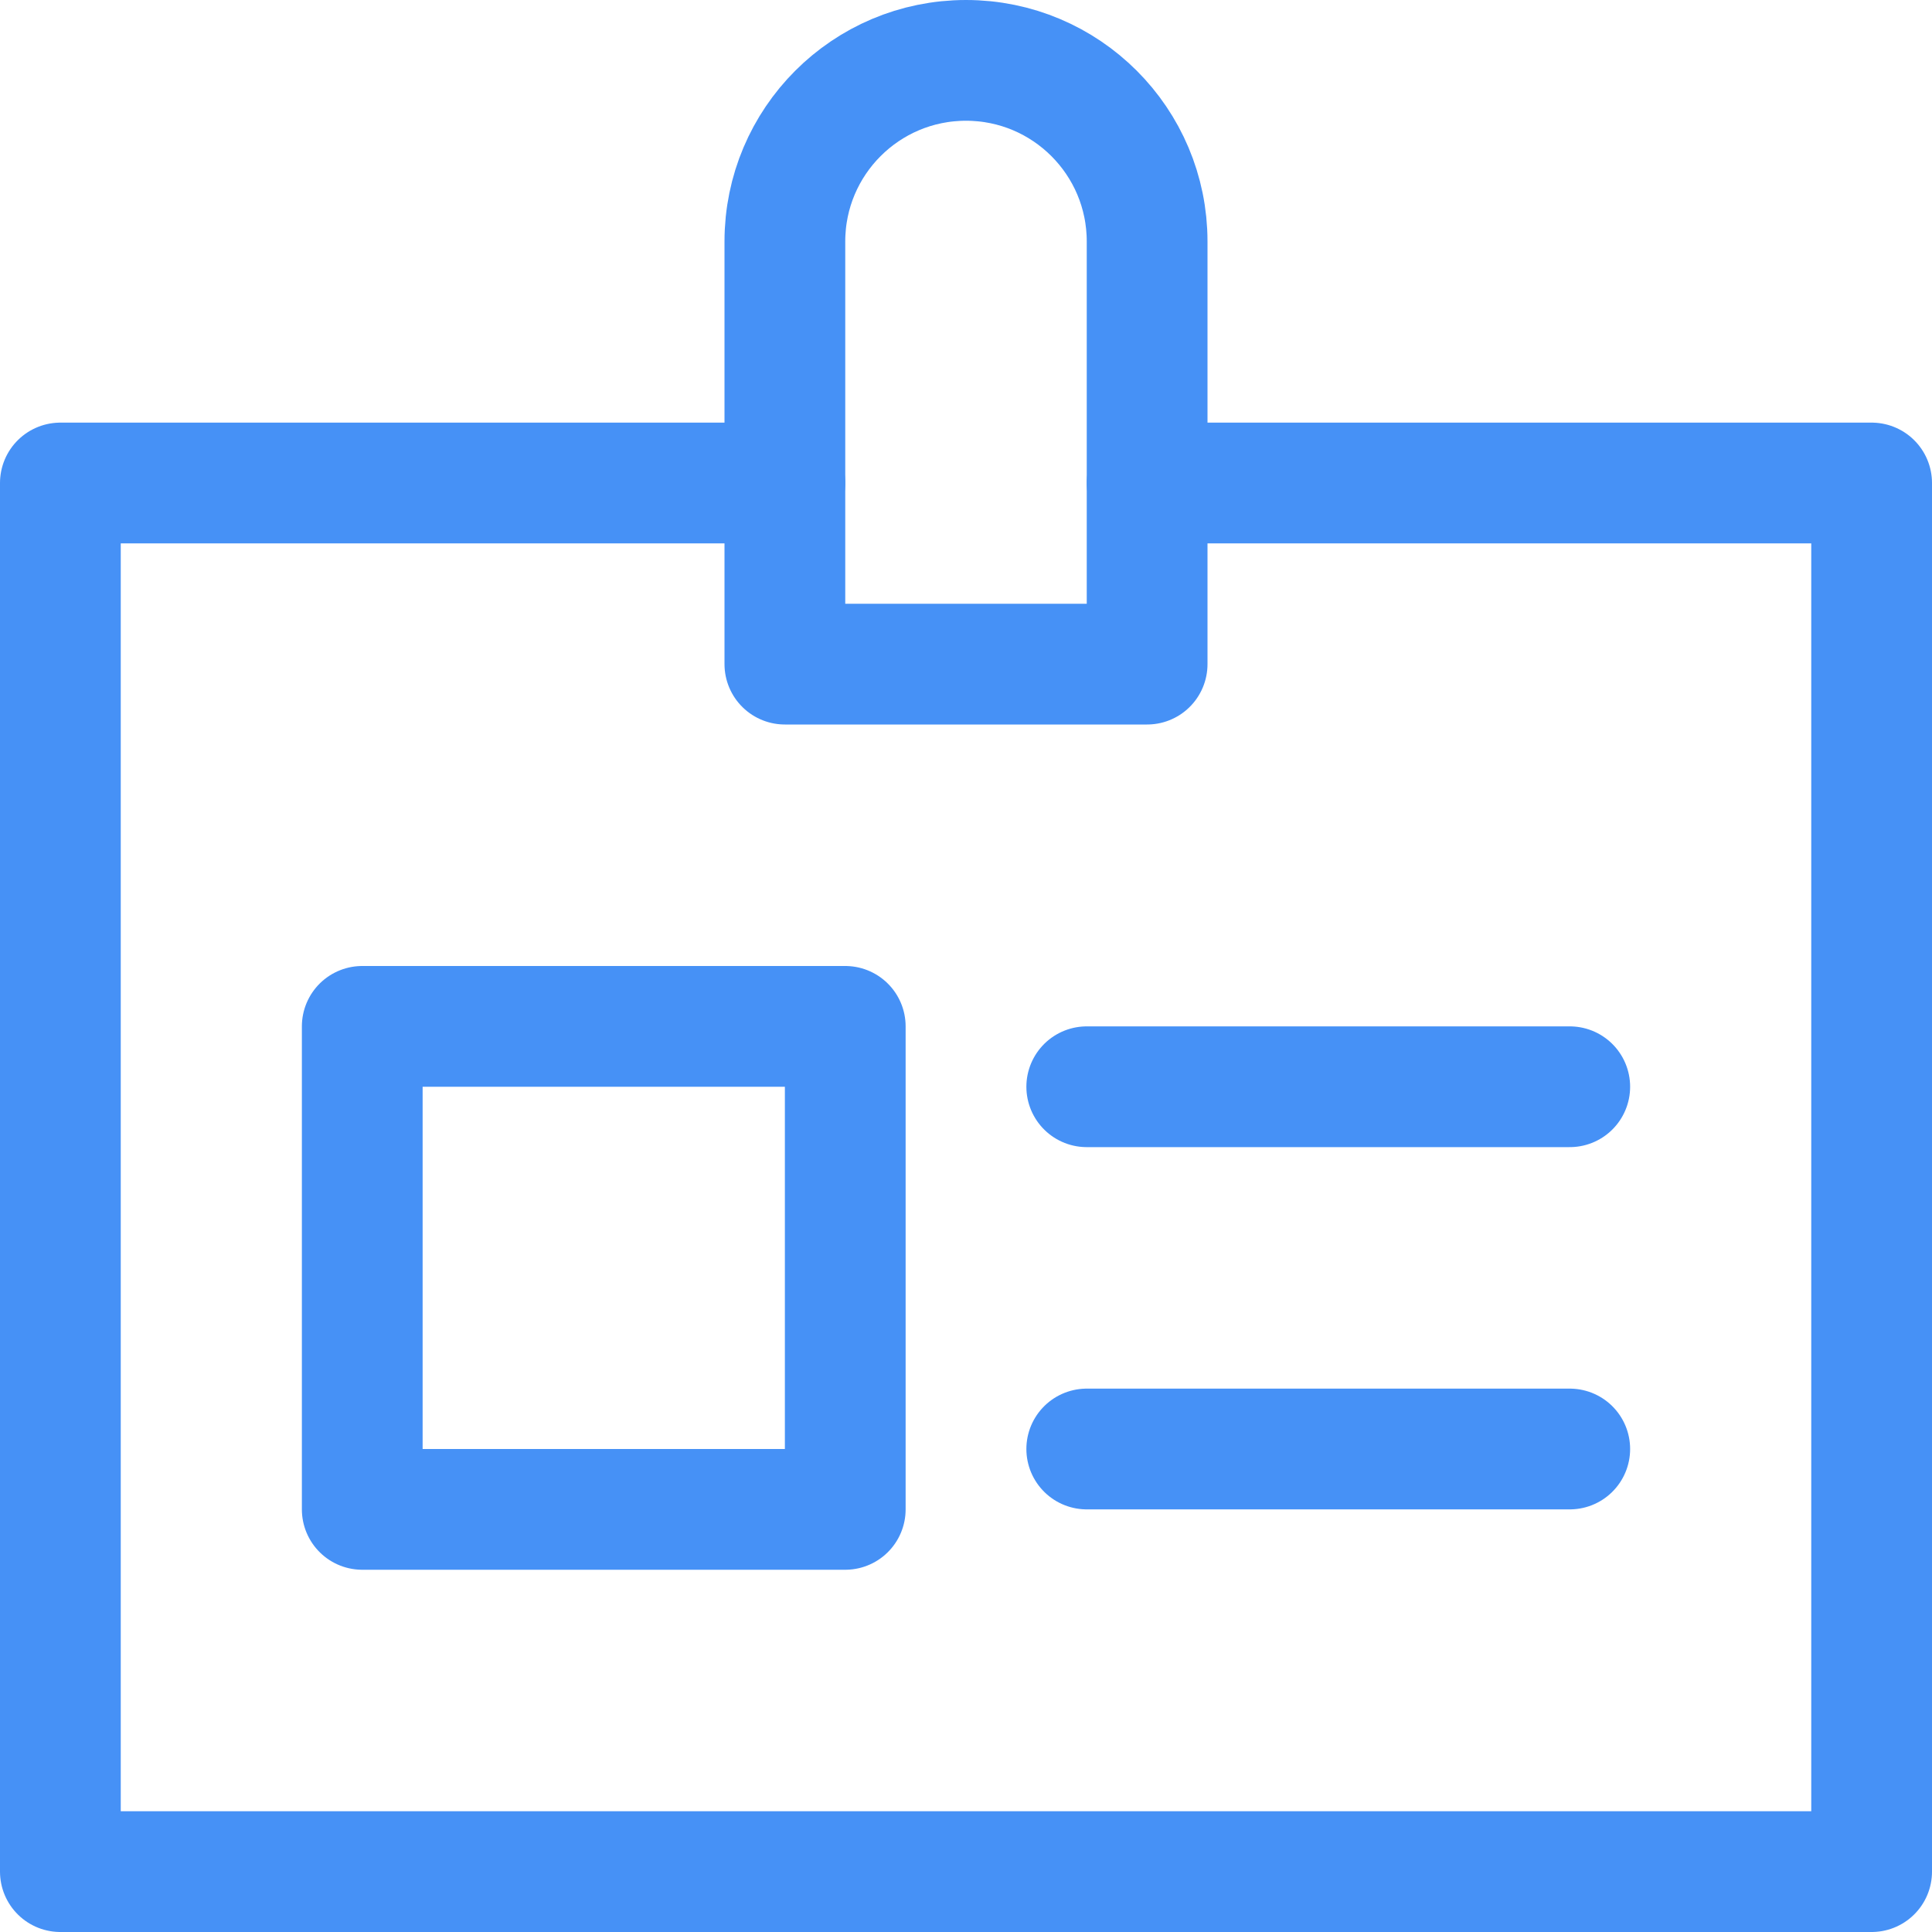 <svg class="nc-icon outline" xmlns="http://www.w3.org/2000/svg" xmlns:xlink="http://www.w3.org/1999/xlink" x="0px" y="0px" width="32px" height="32px" viewBox="0 0 32 32">
<g transform="translate(0, 0)">
<rect data-color="color-2" x="6" y="17" fill="none" stroke="#4691f6" stroke-width="2" stroke-linecap="round" stroke-miterlimit="10" width="8" height="8" stroke-linejoin="round"></rect>
<polyline fill="none" stroke="#4691f6" stroke-width="2" stroke-linecap="round" stroke-miterlimit="10" points="19,8 31,8 31,31 
	1,31 1,8 13,8 " stroke-linejoin="round"></polyline>
<path fill="none" stroke="#4691f6" stroke-width="2" stroke-linecap="round" stroke-miterlimit="10" d="M19,11h-6V4
	c0-1.657,1.343-3,3-3h0c1.657,0,3,1.343,3,3V11z" stroke-linejoin="round"></path>
<line data-color="color-2" fill="none" stroke="#4691f6" stroke-width="2" stroke-linecap="round" stroke-miterlimit="10" x1="18" y1="18" x2="26" y2="18" stroke-linejoin="round"></line>
<line data-color="color-2" fill="none" stroke="#4691f6" stroke-width="2" stroke-linecap="round" stroke-miterlimit="10" x1="18" y1="24" x2="26" y2="24" stroke-linejoin="round"></line>
</g>
</svg>